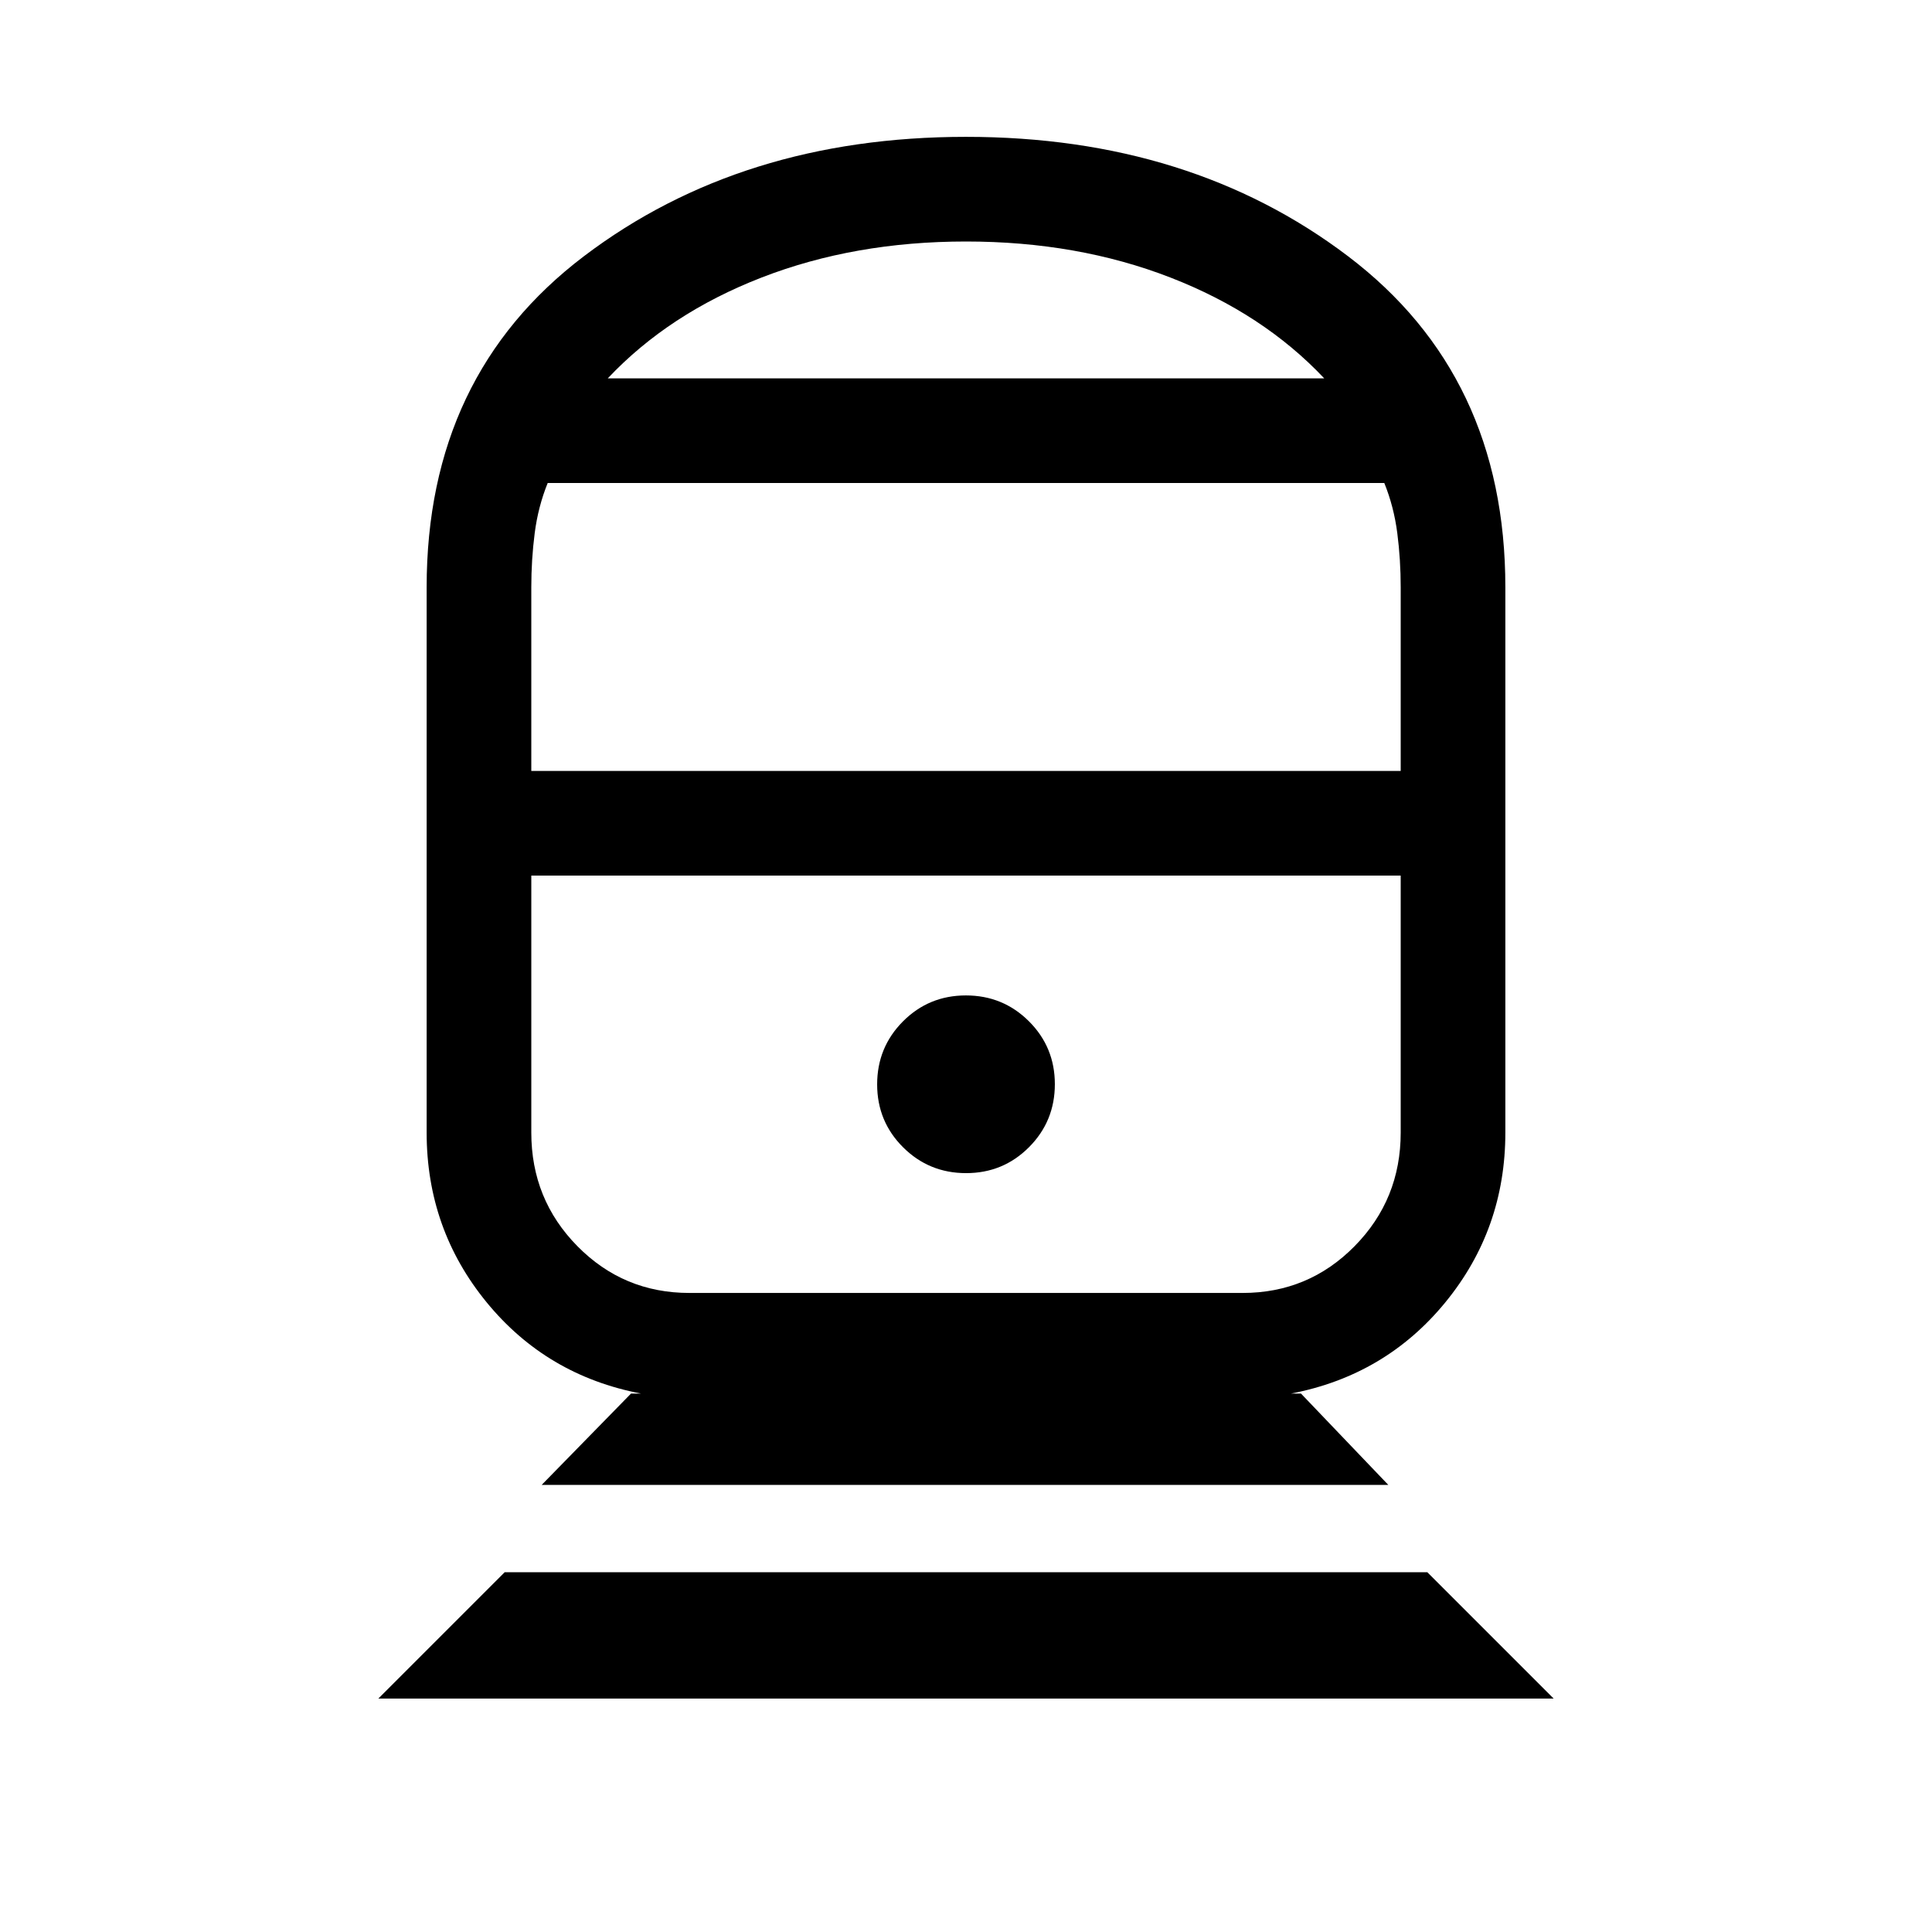 <svg xmlns="http://www.w3.org/2000/svg" height="20" viewBox="0 -960 960 960" width="20"><path d="m188-116 62.77-62.77h458.46L772-116H188Zm81.15-106.15 44.39-45.39h5q-47-9-76.77-45.39-29.77-36.4-29.77-84.3v-270.92q0-105.31 78.21-164.58Q368.43-892 479.98-892q111.56 0 189.79 59.27Q748-773.46 748-668.15v270.92q0 47.9-29.77 84.3-29.77 36.39-76.77 45.39h5l43.39 45.39h-420.7Zm73.39-95.39h274.92q32.73 0 55.63-23.24Q696-364.02 696-397.23v-127.69H264v127.69q0 33.21 22.91 56.45 22.9 23.24 55.63 23.24Zm137.51-59.54q18.41 0 31.26-12.89 12.84-12.89 12.84-31.31 0-18.41-12.89-31.26-12.89-12.84-31.31-12.84-18.41 0-31.26 12.89-12.84 12.89-12.84 31.31 0 18.41 12.89 31.26 12.89 12.84 31.31 12.84ZM264-576.92h432v-91.23q0-13.77-1.69-26.93-1.69-13.15-6.46-24.92h-415.7q-4.77 11.77-6.46 24.92-1.69 13.16-1.69 26.93v91.23ZM302-772h356q-30.38-32.23-76.46-50.11Q535.46-840 480-840q-55.46 0-101.54 17.89Q332.38-804.23 302-772Zm178 247.08ZM480-772Z"/></svg>